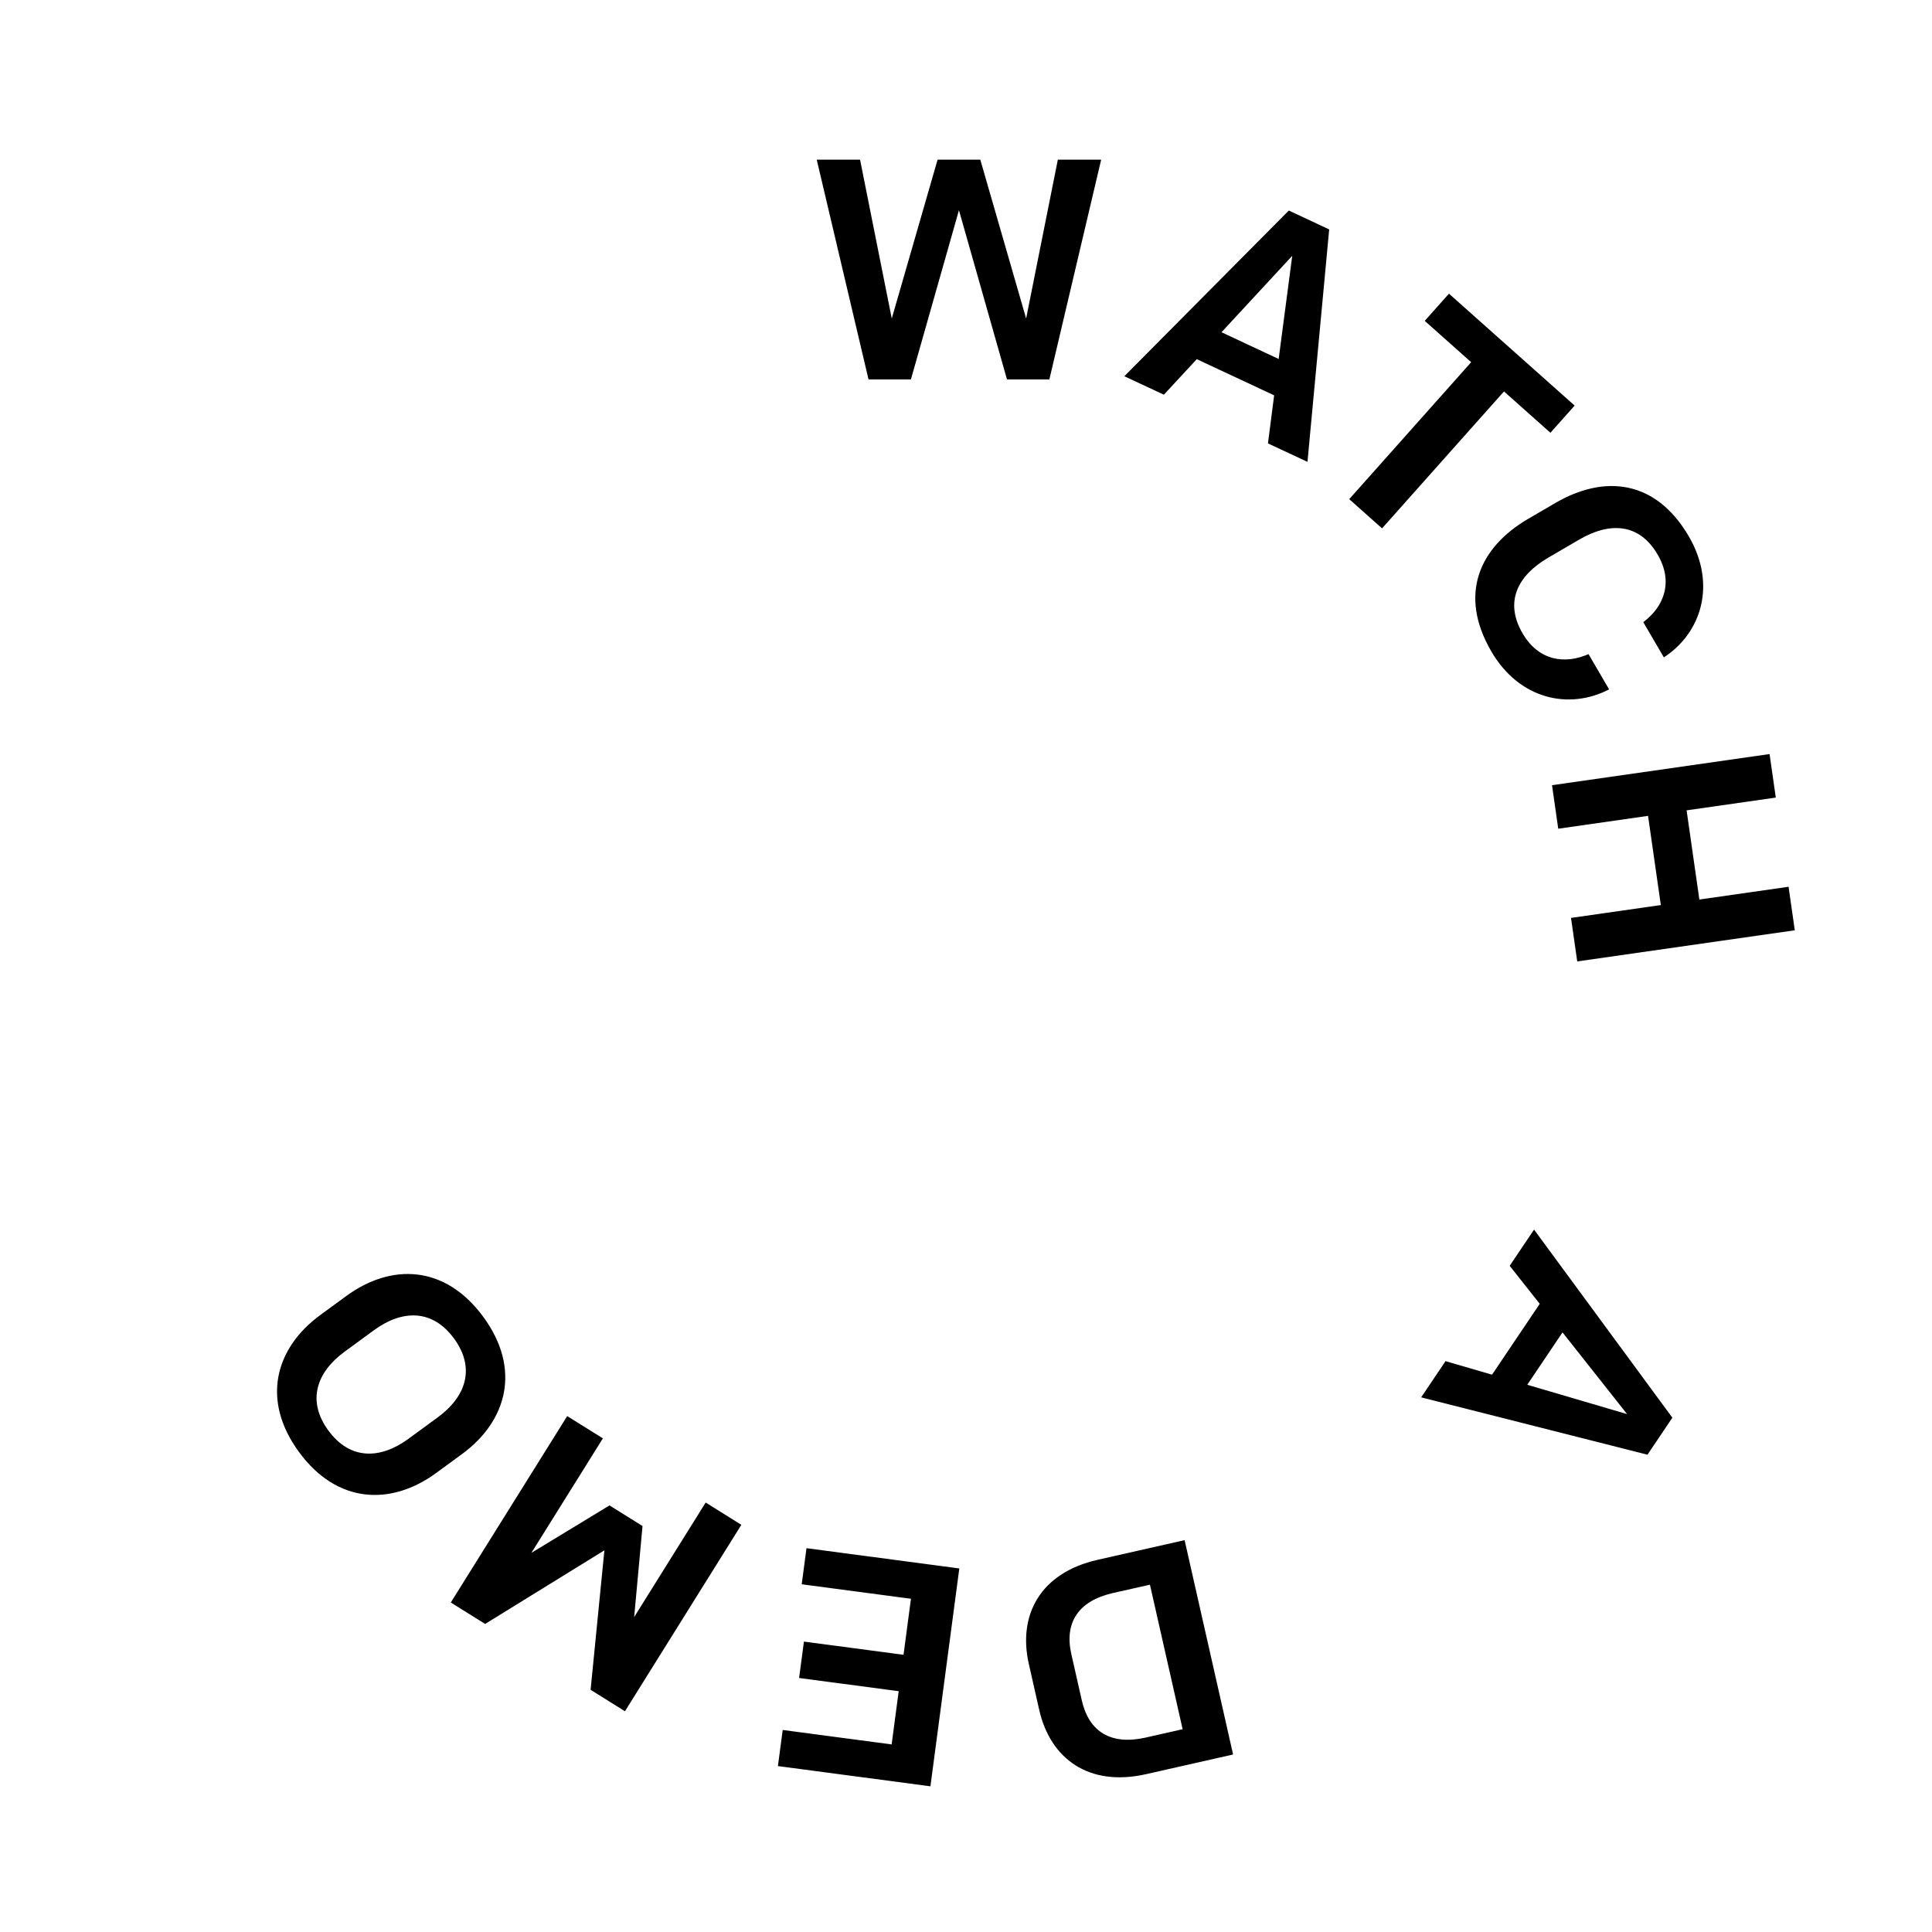 <svg xmlns="http://www.w3.org/2000/svg" width="160" height="160" fill="none" viewBox="0 0 160 160">
  <path fill="#000" d="m81.184 13.222 3.796 13.156 2.626-13.156h3.588l-4.29 18.2h-3.51l-3.978-14.014-3.978 14.014h-3.51l-4.29-18.2h3.588l2.626 13.156 3.796-13.156h3.536ZM110.078 19l-1.798 19.25-3.273-1.53.512-3.98-6.407-2.996-2.725 2.944-3.274-1.53 13.621-13.723L110.078 19Zm-3.06 2.185-5.859 6.33 4.734 2.214 1.125-8.544Zm29.419 99.286-18.742-4.749 2.018-2.998 3.853 1.12 3.949-5.867-2.489-3.148 2.018-2.998 11.455 15.577-2.062 3.063Zm-1.687-3.361-5.349-6.766-2.919 4.335 8.268 2.431Zm-23.012-75.774 10.098-11.34-3.845-3.423 2.006-2.253 10.407 9.268-2.005 2.252-3.845-3.423-10.098 11.34-2.718-2.421Zm11.774 12.624c-2.767-4.737-.981-8.64 3.037-10.987l2.246-1.311c4.018-2.347 8.295-1.984 11.062 2.753 2.32 3.974 1.056 7.994-2.063 10.026l-1.705-2.918c1.656-1.238 2.549-3.265 1.186-5.6-1.534-2.627-3.986-2.7-6.501-1.232l-2.559 1.495c-2.515 1.468-3.655 3.64-2.121 6.267 1.364 2.334 3.568 2.552 5.46 1.718l1.705 2.92c-3.303 1.717-7.426.843-9.747-3.13Zm5.019 11.067 18.017-2.579.516 3.604-7.387 1.057 1.057 7.387 7.387-1.058.516 3.604-18.017 2.579-.515-3.604 7.438-1.064-1.058-7.387-7.438 1.065-.516-3.604Zm-26.411 80.272-7.202 1.629c-4.767 1.079-7.944-1.295-8.856-5.327l-.86-3.803c-.913-4.033.932-7.542 5.7-8.621l7.202-1.629 4.016 17.751Zm-13.4-8.324.873 3.854c.585 2.587 2.414 3.719 5.28 3.071l3.068-.694-2.708-11.97-3.069.694c-2.865.649-4.029 2.458-3.443 5.045Zm-9.274-7.083-2.392 18.042-12.63-1.675.396-2.99 9.022 1.196.584-4.407-8.248-1.094.4-3.015 8.248 1.093.615-4.639-9.047-1.2.397-2.989 12.655 1.678Zm-42.113 2.82 9.64-15.438 2.955 1.845-5.921 9.483 6.469-3.93 2.735 1.708-.692 7.538 5.922-9.483 2.955 1.845-9.64 15.438-2.845-1.777 1.142-11.548-9.875 6.095-2.845-1.776Zm-10.796-23.816 2.14-1.566c3.735-2.733 8.195-2.582 11.358 1.741 3.147 4.301 1.957 8.619-1.778 11.352l-2.14 1.566c-3.735 2.733-8.21 2.56-11.358-1.741-3.163-4.323-1.957-8.62 1.778-11.352Zm11.064 1.956c-1.797-2.455-4.299-2.396-6.628-.692l-2.434 1.781c-2.33 1.704-3.142 4.071-1.346 6.526 1.796 2.455 4.298 2.396 6.627.692l2.434-1.781c2.33-1.704 3.143-4.071 1.347-6.526Z"/>
</svg>
